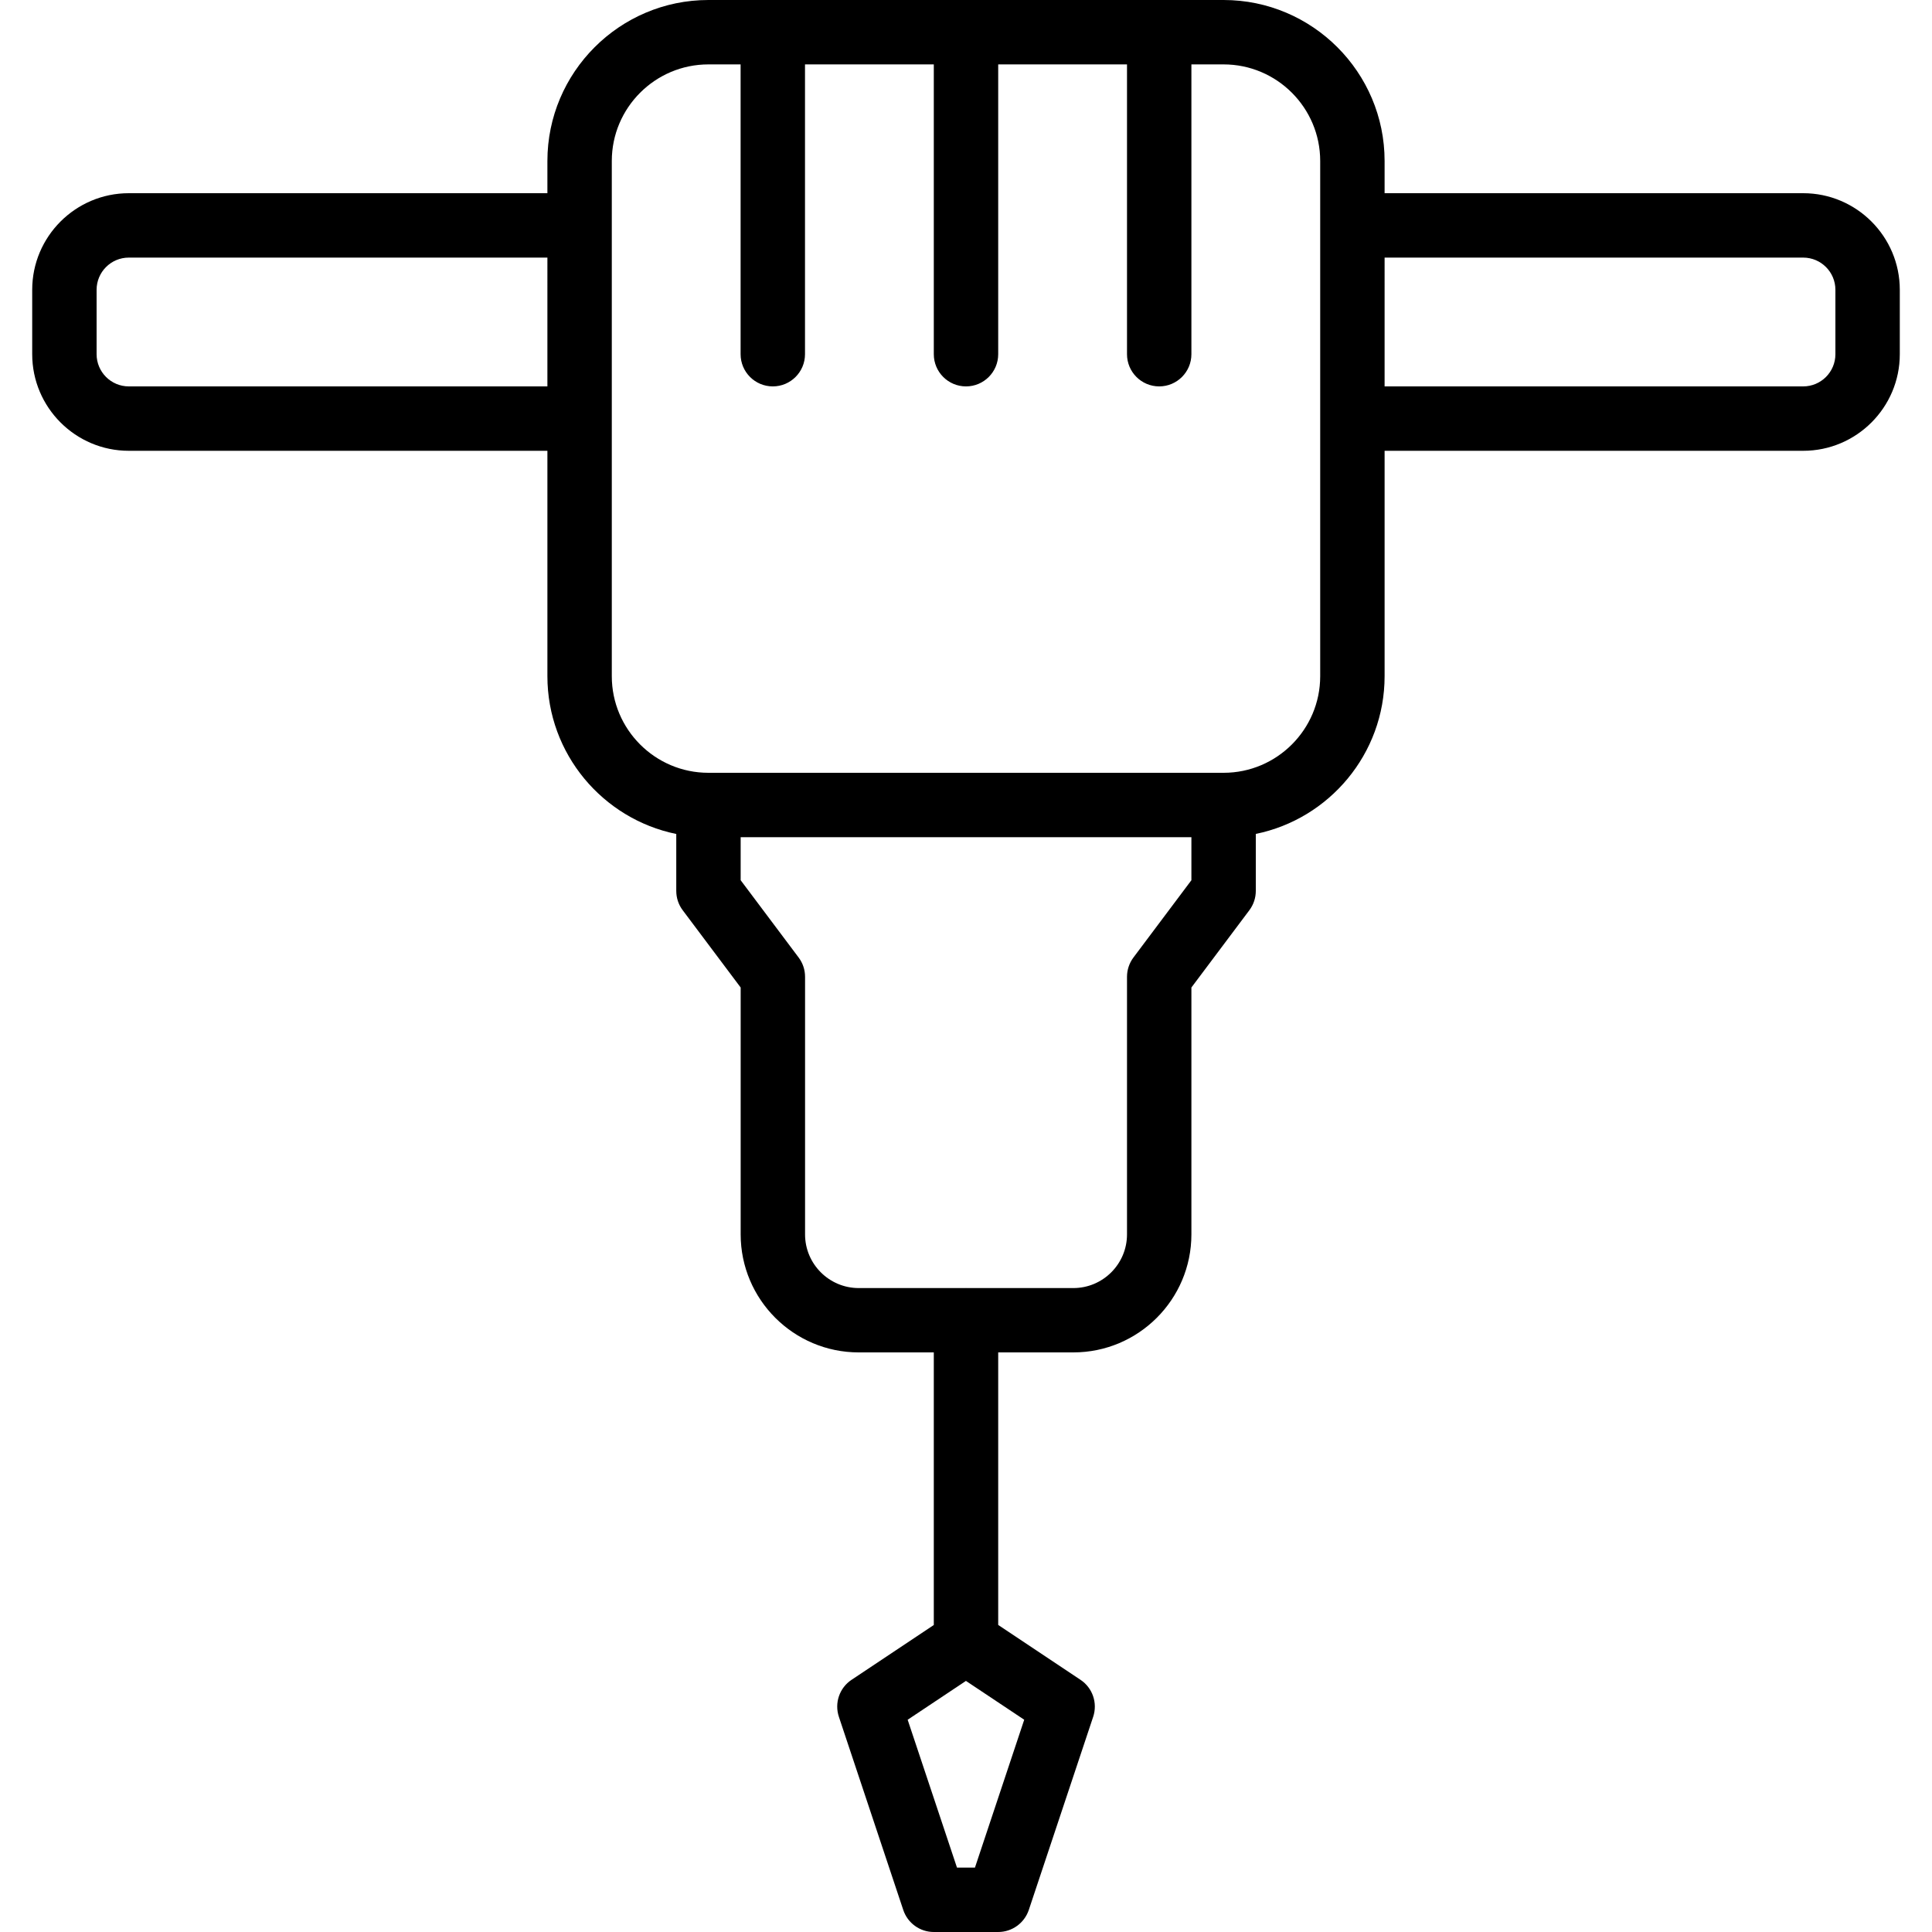 <?xml version="1.0" encoding="iso-8859-1"?>
<!-- Generator: Adobe Illustrator 19.2.1, SVG Export Plug-In . SVG Version: 6.00 Build 0)  -->
<svg version="1.1" id="Layer_1" xmlns="http://www.w3.org/2000/svg" xmlns:xlink="http://www.w3.org/1999/xlink" x="0px" y="0px"
	 viewBox="0 0 30 30" style="enable-background:new 0 0 30 30;" xml:space="preserve">
<g>
	<g>
		<path d="M28,3h-6.5V2.5C21.5,1.122,20.378,0,19,0h-8C9.622,0,8.5,1.122,8.5,2.5V3H2C1.173,3,0.5,3.673,0.5,4.5v1
			C0.5,6.327,1.173,7,2,7h6.5v3.5c0,1.207,0.861,2.217,2.001,2.45v0.884c0,0.109,0.035,0.214,0.1,0.3l0.9,1.2v3.833
			c0,1.011,0.822,1.833,1.833,1.833H14.5v4.233l-1.277,0.851c-0.188,0.125-0.268,0.36-0.197,0.574l1,3
			C14.094,29.862,14.285,30,14.5,30h1c0.215,0,0.406-0.138,0.475-0.342l1-3c0.071-0.214-0.009-0.449-0.197-0.574L15.5,25.232V21
			h1.167c1.011,0,1.833-0.822,1.833-1.833v-3.833l0.9-1.2c0.065-0.087,0.1-0.192,0.1-0.3v-0.885c1.139-0.232,2-1.243,2-2.449V7H28
			c0.827,0,1.5-0.673,1.5-1.5v-1C29.5,3.673,28.827,3,28,3z M8.5,6H2C1.724,6,1.5,5.776,1.5,5.5v-1C1.5,4.224,1.724,4,2,4h6.5V6z
			 M15.904,26.704L15.139,29H14.86l-0.766-2.296l0.905-0.603L15.904,26.704z M18.5,13.668l-0.9,1.2c-0.065,0.087-0.1,0.192-0.1,0.3
			v4c0,0.459-0.374,0.833-0.833,0.833h-1.662C15.003,20.001,15.002,20,15,20s-0.003,0.001-0.005,0.001h-1.661
			c-0.459,0-0.833-0.374-0.833-0.833v-4c0-0.109-0.035-0.214-0.1-0.3l-0.9-1.2V13H18.5V13.668z M20.5,10.5
			c0,0.827-0.673,1.5-1.5,1.5h-8c-0.827,0-1.5-0.673-1.5-1.5v-8C9.5,1.673,10.173,1,11,1h0.5v4.5C11.5,5.776,11.724,6,12,6
			s0.5-0.224,0.5-0.5V1h2v4.5C14.5,5.776,14.724,6,15,6s0.5-0.224,0.5-0.5V1h2v4.5C17.5,5.776,17.724,6,18,6s0.5-0.224,0.5-0.5V1H19
			c0.827,0,1.5,0.673,1.5,1.5V10.5z M28.5,5.5C28.5,5.776,28.276,6,28,6h-6.5V4H28c0.276,0,0.5,0.224,0.5,0.5V5.5z"/>
	</g>
</g>
</svg>
